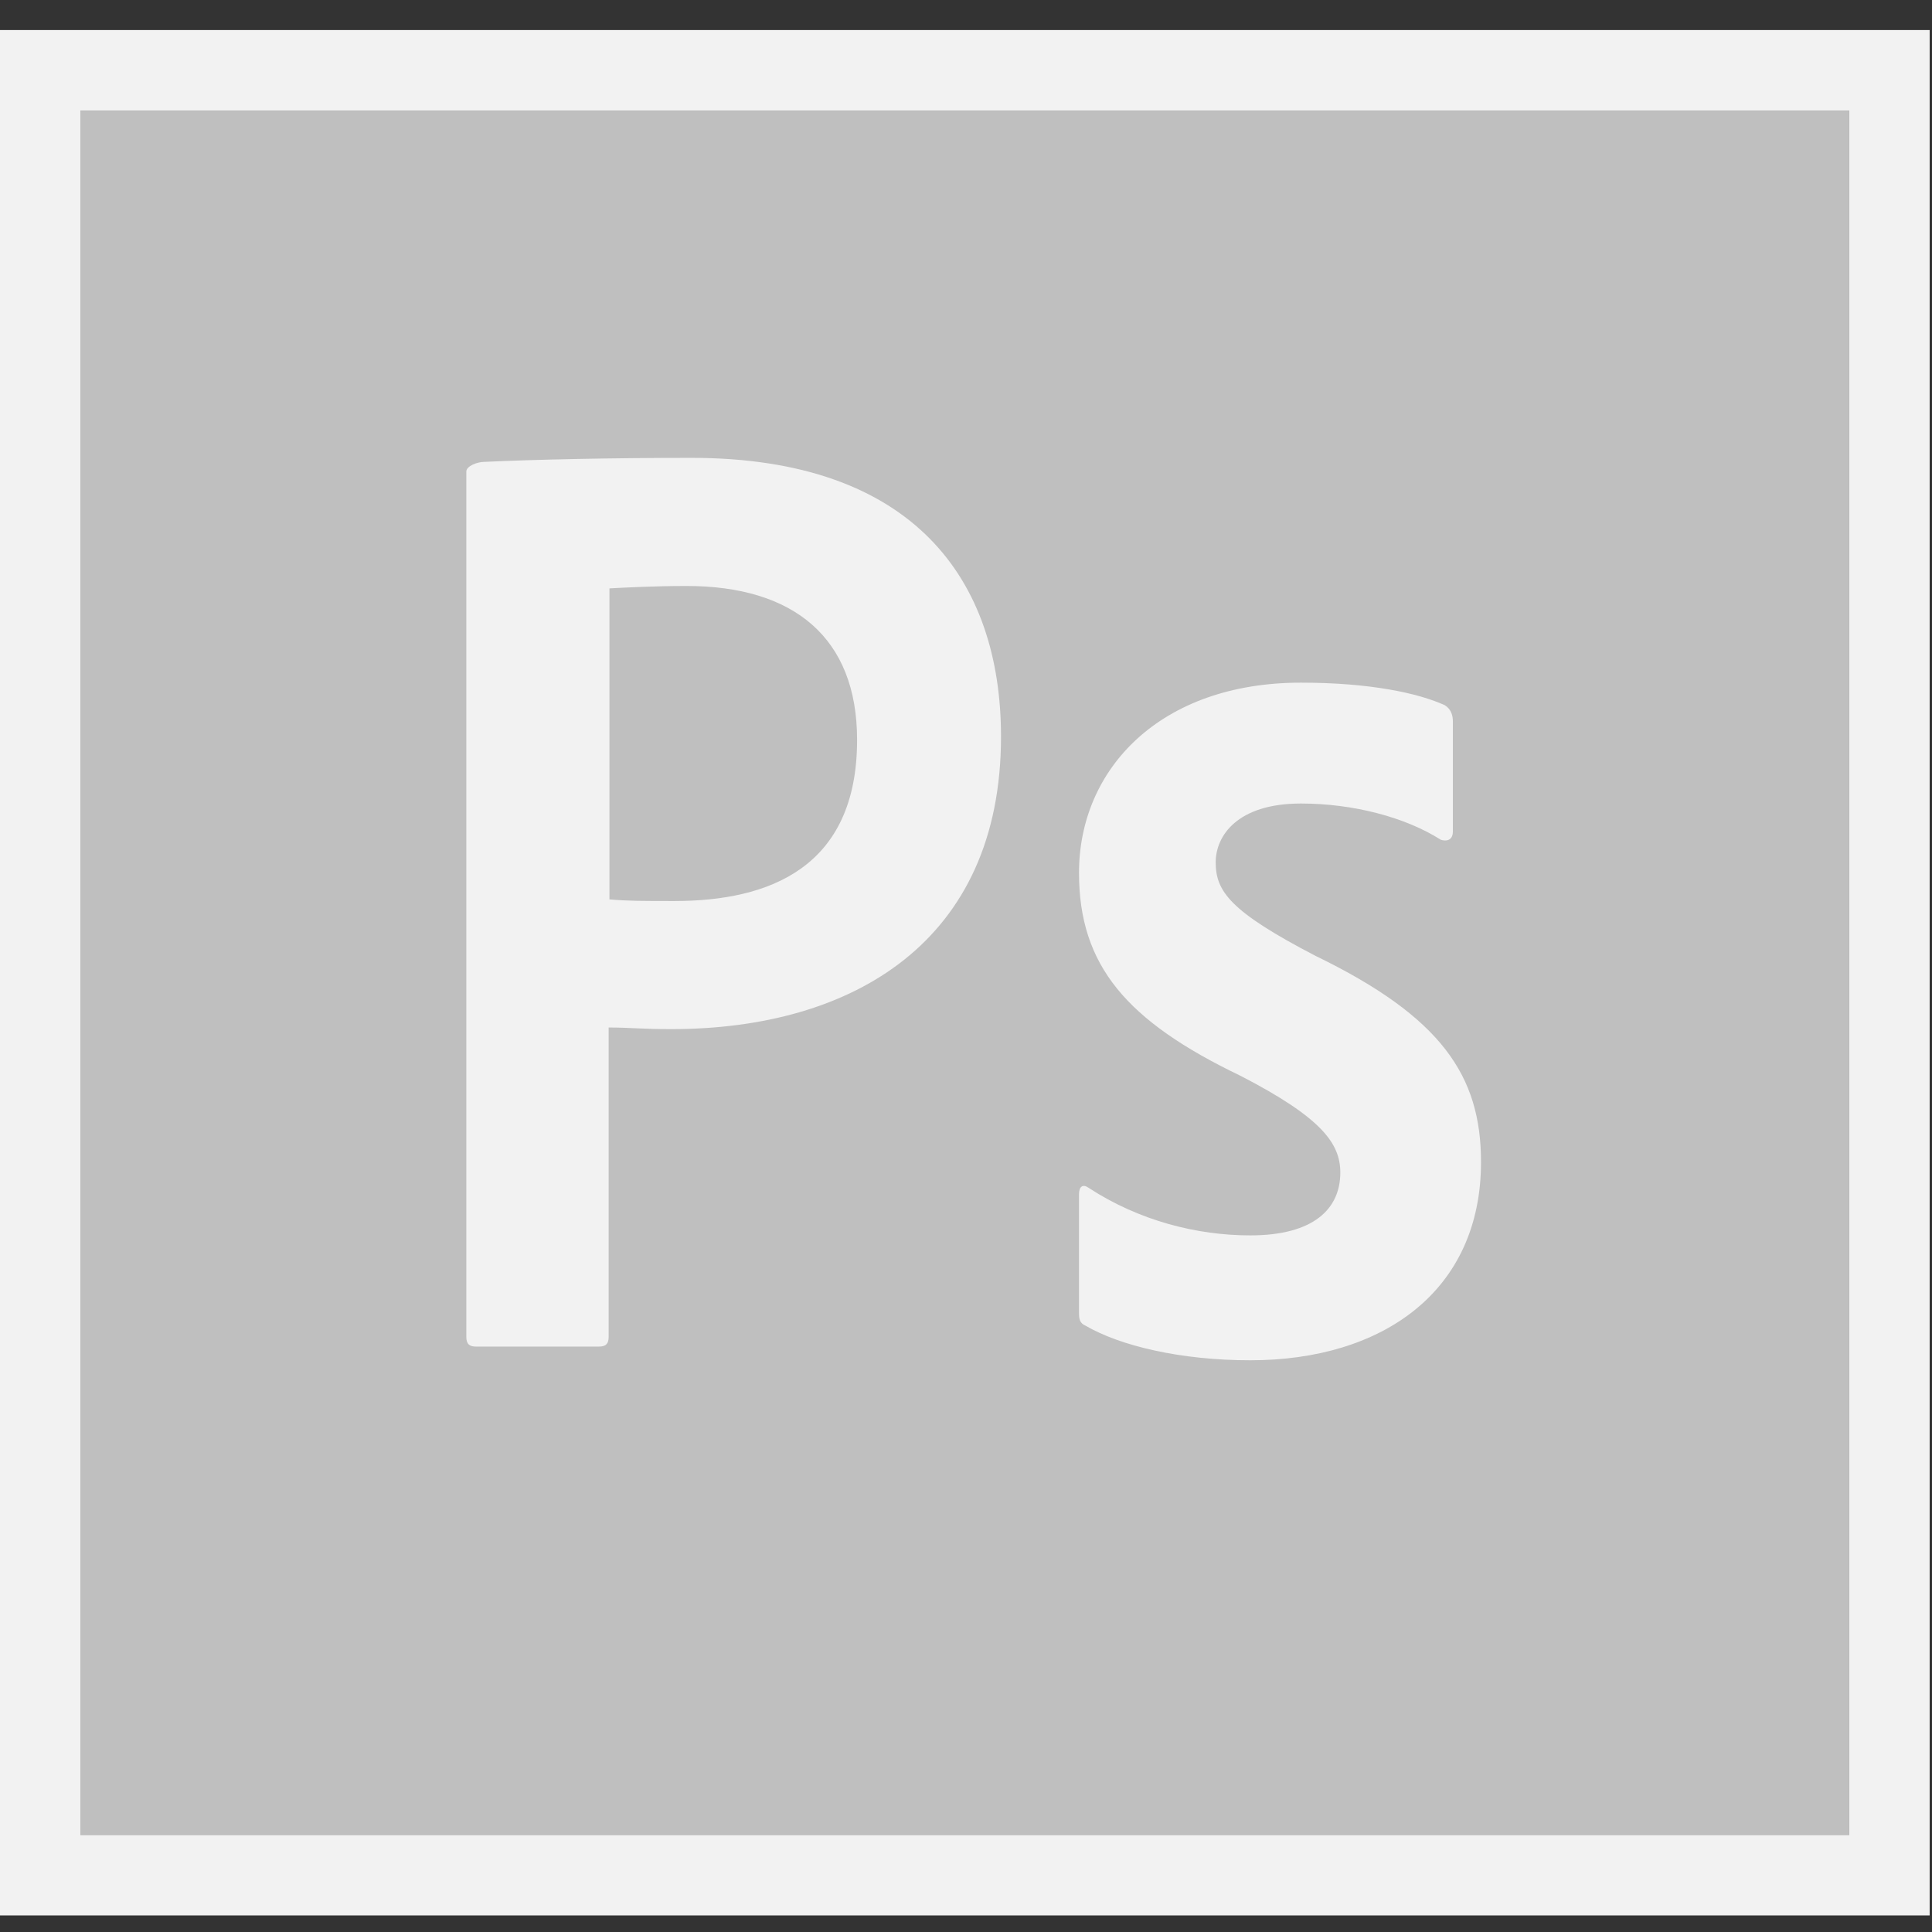 <svg xmlns="http://www.w3.org/2000/svg" width="140" height="140" viewBox="0 0 140 140">
  <rect x="0" y="0" width="140" height="140" fill="#333333" stroke="none"/>
  <g fill="none" transform="translate(0 2)">
    <polygon fill="#BFBFBF" points="5.826 6.014 134.005 6.014 134.005 130.96 5.826 130.96"/>
    <path fill="#F2F2F2" d="M5.826,6.014 L134.005,6.014 L134.005,130.96 L5.826,130.96 L5.826,6.014 Z M0,136.799 L139.831,136.799 L139.831,0.176 L0,0.176 L0,136.799 Z M94.269,56.226 C89.666,56.226 88.094,58.561 88.094,60.488 C88.094,62.59 89.142,64.05 95.318,67.261 C104.465,71.698 107.32,75.96 107.32,82.208 C107.32,91.549 100.212,96.571 90.599,96.571 C85.53,96.571 81.16,95.52 78.655,94.06 C78.247,93.885 78.189,93.593 78.189,93.126 L78.189,84.543 C78.189,83.959 78.48,83.784 78.888,84.076 C82.559,86.47 86.753,87.521 90.599,87.521 C95.202,87.521 97.124,85.594 97.124,82.967 C97.124,80.865 95.784,78.997 89.899,75.96 C81.626,71.99 78.189,67.962 78.189,61.247 C78.189,53.715 84.074,47.468 94.269,47.468 C99.28,47.468 102.776,48.227 104.698,49.103 C105.164,49.395 105.281,49.862 105.281,50.271 L105.281,58.269 C105.281,58.736 104.99,59.028 104.407,58.853 C101.843,57.219 98.056,56.226 94.269,56.226 L94.269,56.226 Z M44.163,63.174 C45.503,63.291 46.552,63.291 48.883,63.291 C55.7,63.291 62.108,60.897 62.108,51.614 C62.108,44.199 57.505,40.462 49.757,40.462 C47.426,40.462 45.212,40.579 44.163,40.637 L44.163,63.174 Z M33.793,32.171 C33.793,31.762 34.608,31.47 35.074,31.47 C38.803,31.295 44.338,31.178 50.106,31.178 C66.245,31.178 72.537,40.053 72.537,51.38 C72.537,66.21 61.817,72.574 48.65,72.574 C46.436,72.574 45.678,72.457 44.105,72.457 L44.105,94.877 C44.105,95.344 43.93,95.578 43.406,95.578 L34.492,95.578 C34.026,95.578 33.792,95.403 33.792,94.877 L33.792,32.171 L33.793,32.171 Z"/>
  </g>
</svg>
